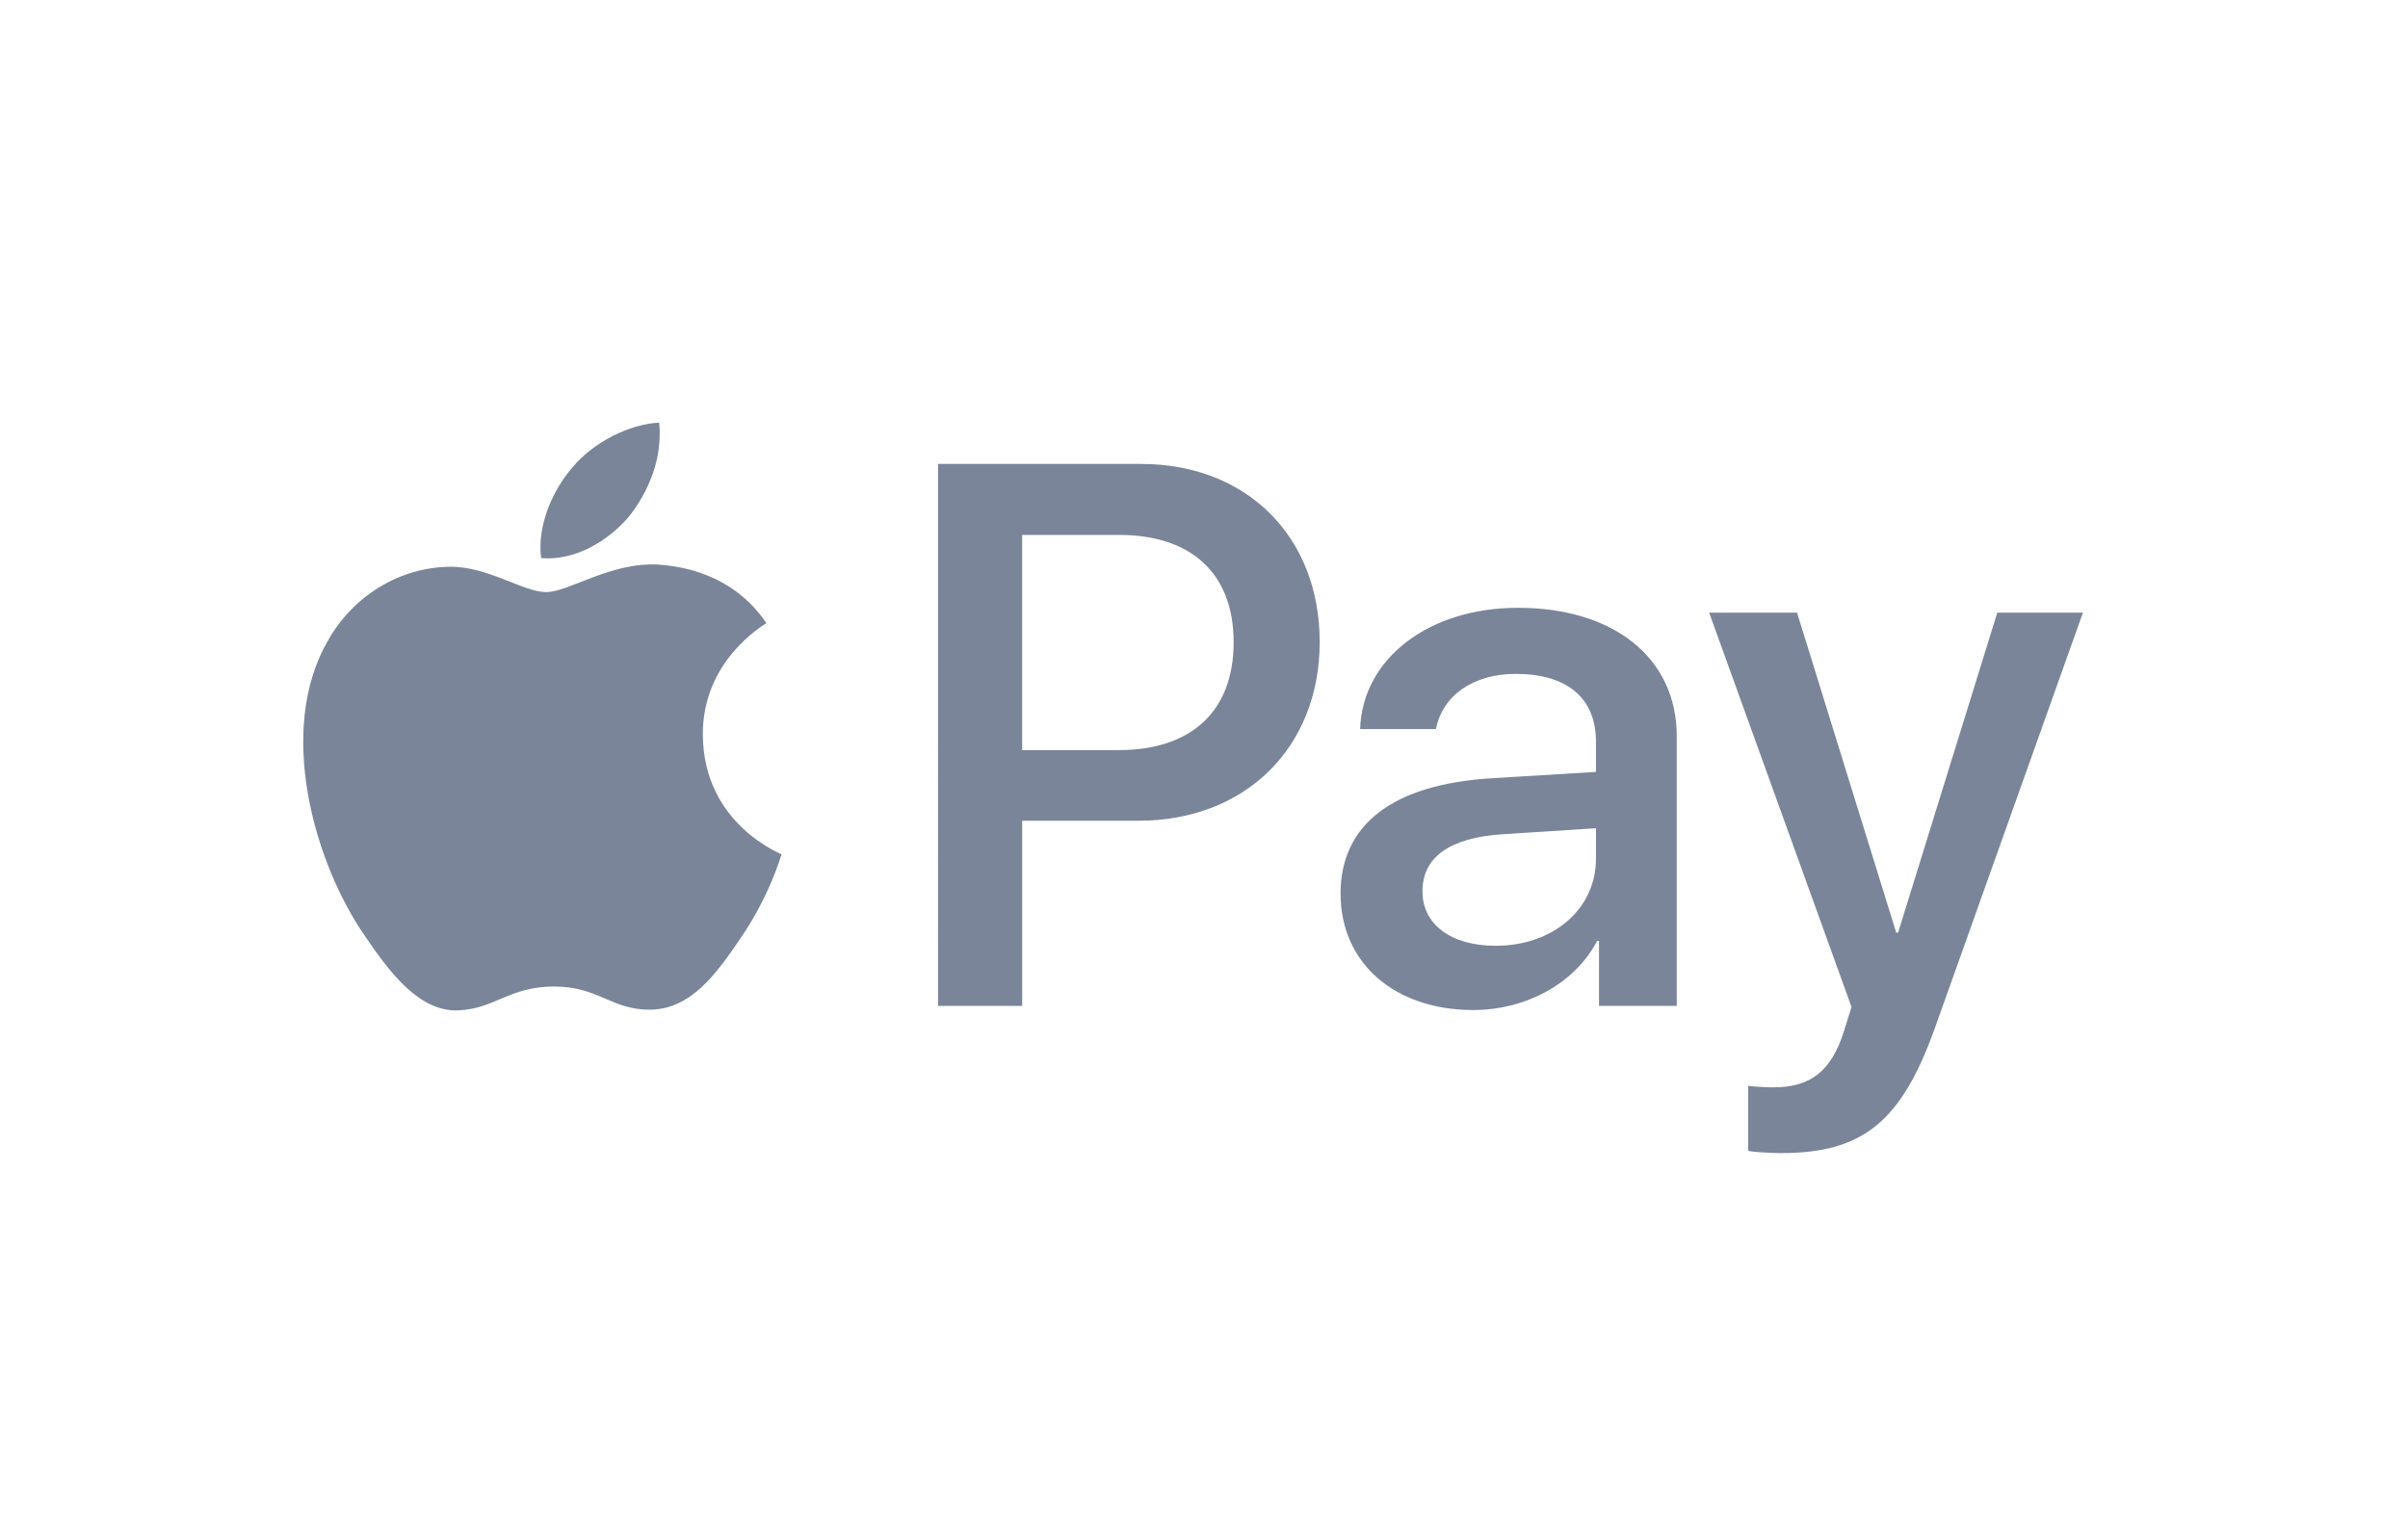 <svg width="116" height="74" viewBox="0 0 116 74" xmlns="http://www.w3.org/2000/svg" xmlns:xlink="http://www.w3.org/1999/xlink">
    <defs>
        <rect id="t80z8b7wka" x="0" y="0" width="116" height="74" rx="8"/>
    </defs>
    <g fill="none" fill-rule="evenodd">
        <mask id="bu916p5aeb" fill="#fff">
            <use xlink:href="#t80z8b7wka"/>
        </mask>
        <g fill="#7A8599" fill-rule="nonzero" mask="url(#bu916p5aeb)">
            <path d="M30.289 24.901c.976-1.221 1.64-2.862 1.464-4.538-1.43.07-3.174.943-4.185 2.166-.907 1.047-1.71 2.756-1.5 4.362 1.605.14 3.209-.802 4.22-1.99M31.735 27.205c-2.33-.14-4.313 1.323-5.426 1.323-1.114 0-2.819-1.253-4.662-1.22-2.4.036-4.627 1.393-5.845 3.55-2.505 4.318-.66 10.722 1.775 14.238 1.183 1.74 2.608 3.655 4.487 3.586 1.775-.07 2.47-1.15 4.628-1.15 2.155 0 2.782 1.15 4.66 1.115 1.949-.035 3.167-1.74 4.35-3.482 1.357-1.983 1.912-3.897 1.947-4.002-.035-.035-3.757-1.463-3.791-5.744-.035-3.585 2.922-5.29 3.061-5.396-1.67-2.47-4.28-2.748-5.184-2.818"/>
            <g>
                <path d="M54.978 22.354c5.066 0 8.595 3.492 8.595 8.577 0 5.103-3.601 8.614-8.722 8.614h-5.61v8.92h-4.053V22.354h9.79zM49.24 36.142h4.65c3.53 0 5.538-1.9 5.538-5.193 0-3.293-2.009-5.175-5.52-5.175h-4.668v10.368zM64.578 43.055c0-3.348 2.552-5.266 7.256-5.555l5.049-.308v-1.447c0-2.118-1.394-3.276-3.872-3.276-2.045 0-3.53 1.05-3.837 2.66H65.52c.109-3.384 3.293-5.844 7.6-5.844 4.632 0 7.654 2.424 7.654 6.188v12.992h-3.745v-3.13h-.09c-1.068 2.045-3.421 3.33-5.972 3.33-3.764 0-6.388-2.244-6.388-5.61zm12.305-1.683v-1.466l-4.506.29c-2.533.163-3.854 1.104-3.854 2.75 0 1.593 1.375 2.624 3.528 2.624 2.75 0 4.832-1.755 4.832-4.198zM84.217 55.45v-3.13c.253.036.868.072 1.194.072 1.792 0 2.805-.76 3.42-2.714l.362-1.158-6.858-19h4.234l4.777 15.417h.09l4.778-15.417h4.126l-7.112 19.959c-1.628 4.578-3.492 6.08-7.437 6.08-.307 0-1.303-.036-1.574-.109z"/>
            </g>
        </g>
    </g>
</svg>

